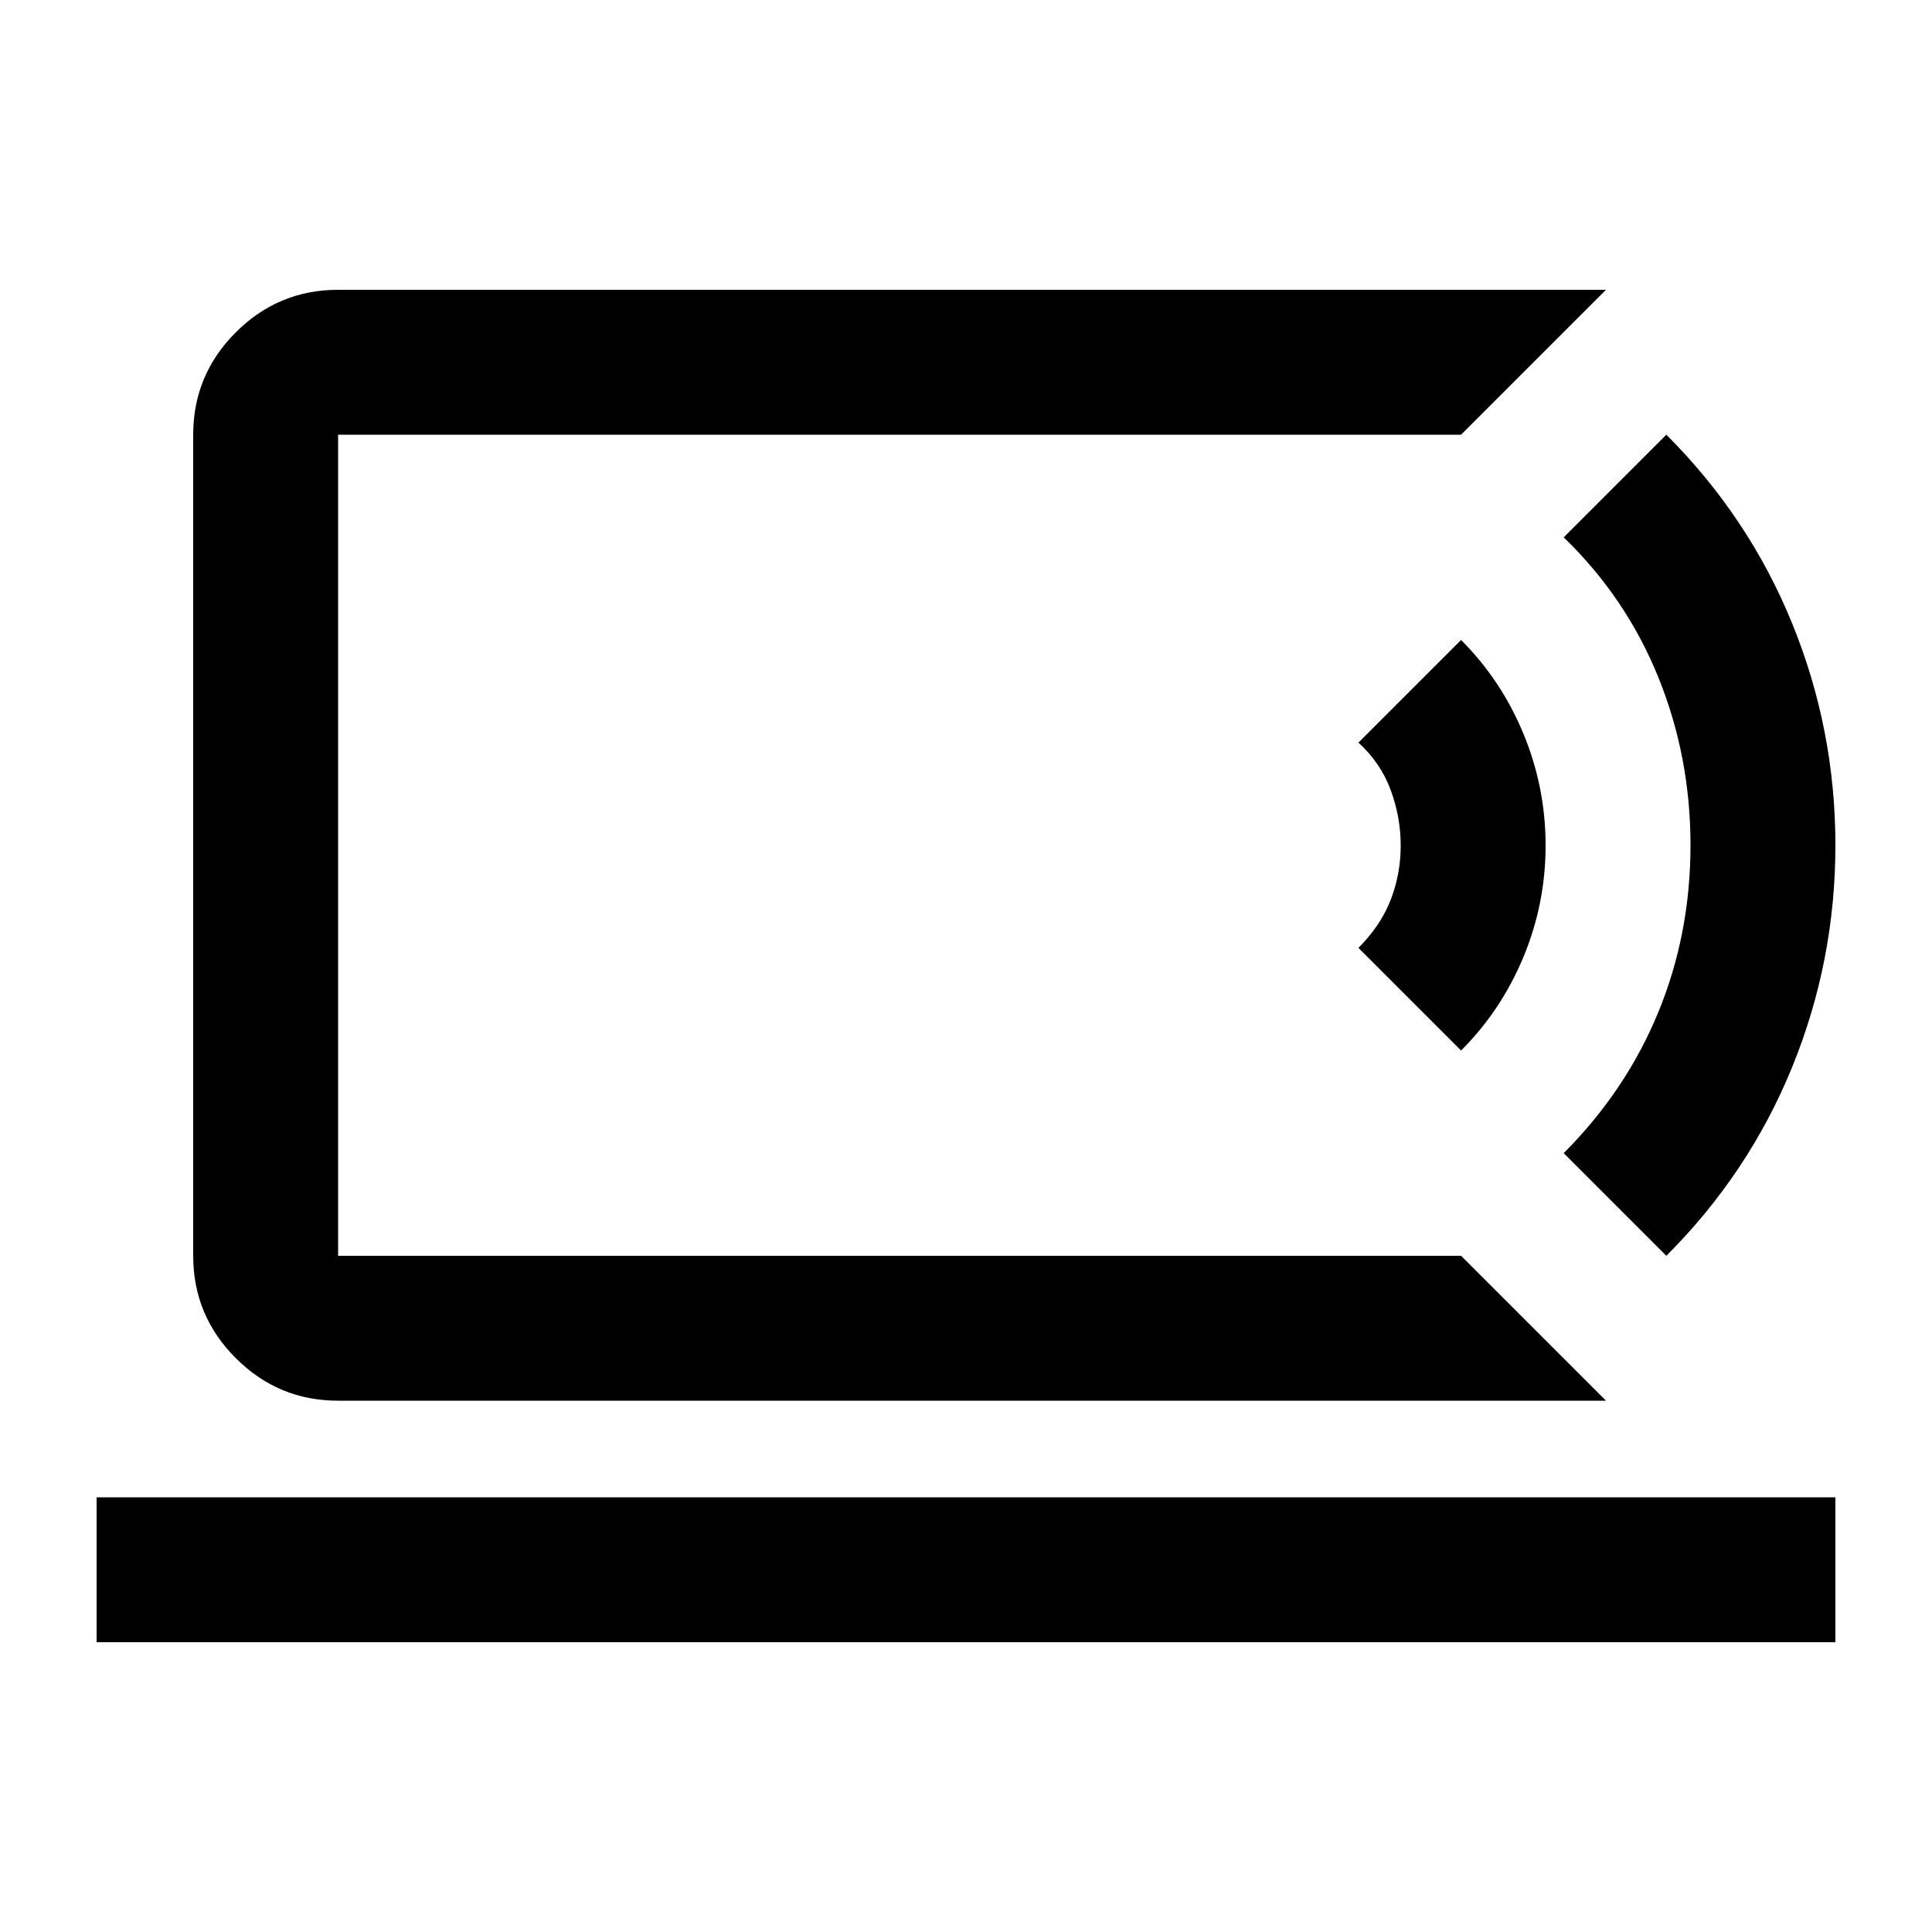 <svg xmlns="http://www.w3.org/2000/svg" height="20" viewBox="0 -960 960 960" width="20"><path d="M168-336v-408 408ZM48-144v-72h864v72H48Zm750-120H168q-29.7 0-50.85-21.15Q96-306.3 96-336v-408q0-29.7 21.15-50.85Q138.3-816 168-816h630l-72 72H168v408h558l72 72Zm-72-174-51-51q11-11 16-23.84 5-12.83 5-27 0-14.16-5-27.66T675-591l51-51q20 20 31 46.62 11 26.62 11 55.5t-11 55.38Q746-458 726-438Zm102 102-51-51q31.02-31.14 47.01-70.07Q840-496 840-540q0-44-16-83.5T777-693l51-51q41 41 62.5 93.74Q912-597.53 912-540q0 57.53-21.5 110.26Q869-377 828-336Z"/></svg>